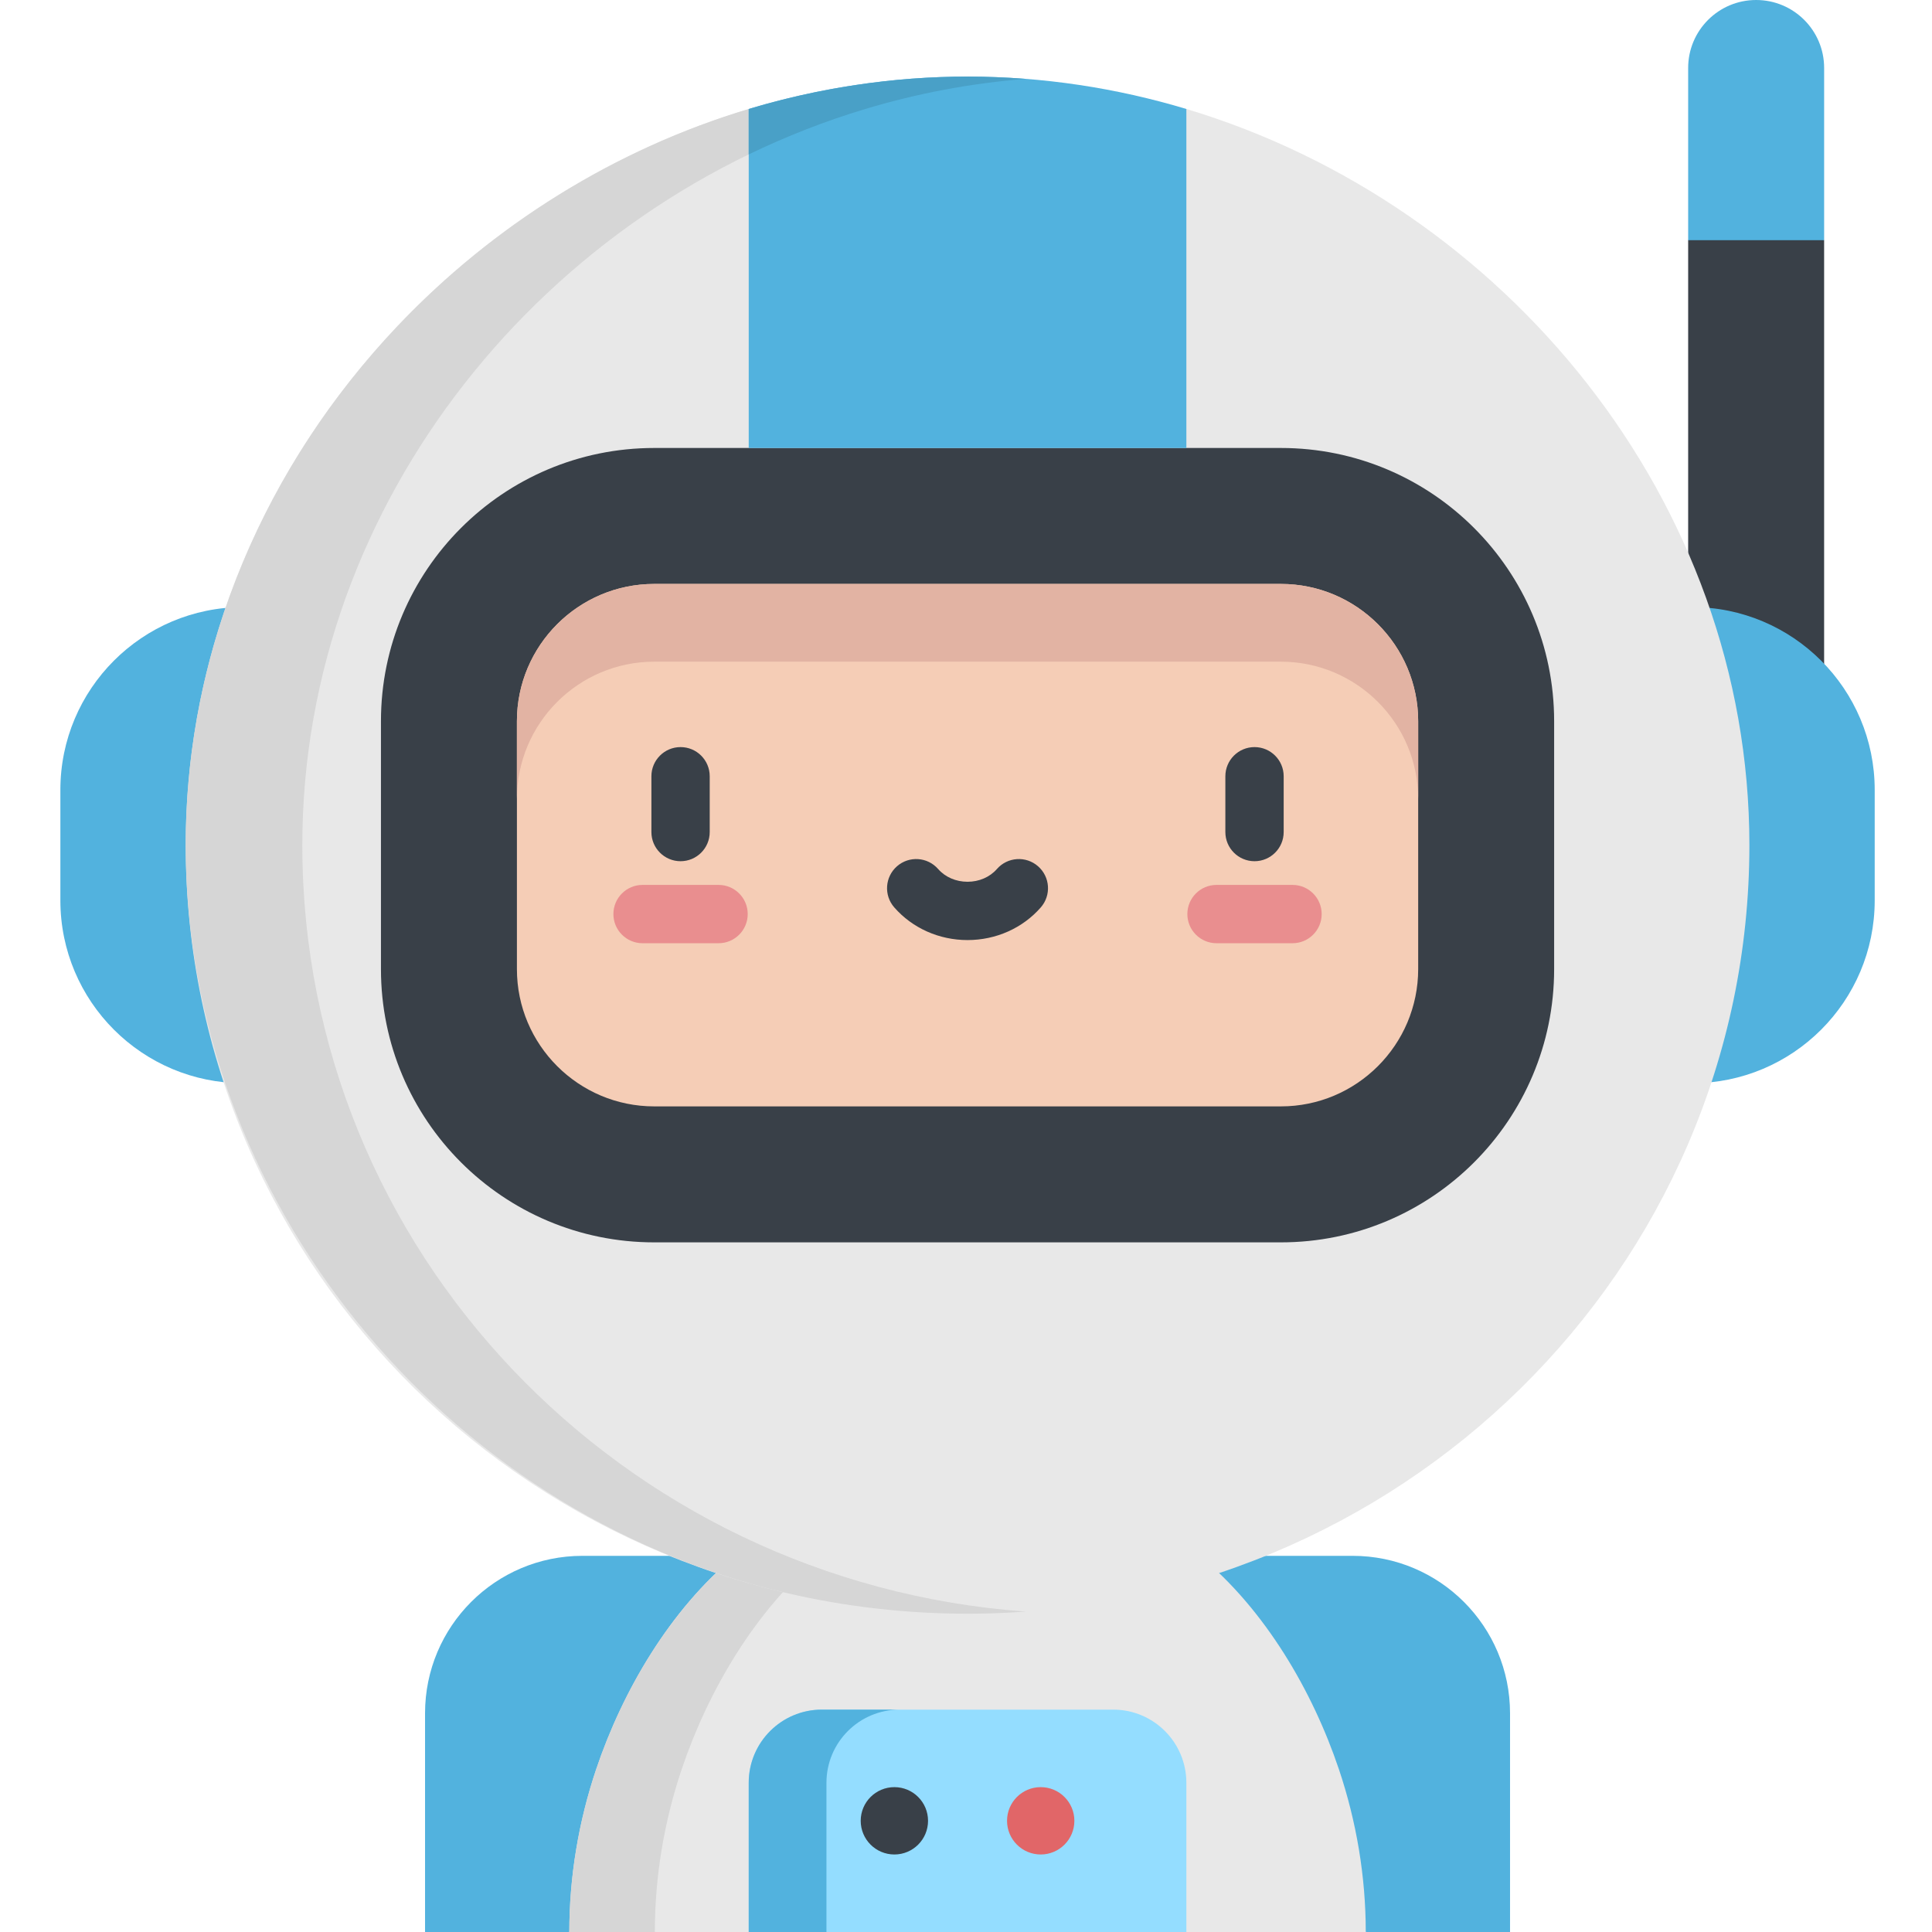 <svg height="512pt" viewBox="-16 0 512 512" width="512pt" xmlns="http://www.w3.org/2000/svg"><path d="m134.875 512h-38.234v-57.961c0-23.051 18.672-41.727 41.723-41.727h40.5zm0 0" fill="#52b2de"/><path d="m301.953 412.312h40.5c23.051 0 41.723 18.676 41.723 41.727v57.961h-38.234zm0 0" fill="#52b2de"/><path d="m338.828 468.887c-6.98-20.746-19.559-42.305-36.875-56.574-1.598-1.316-3.242-2.582-4.922-3.766h-113.246c-1.676 1.184-3.324 2.438-4.922 3.766-17.305 14.258-29.895 35.828-36.875 56.574-4.652 13.836-7.113 28.434-7.113 43.113h211.066c0-14.68-2.461-29.277-7.113-43.113zm0 0" fill="#e8e8e8"/><path d="m201.527 412.312c1.598-1.328 3.246-2.582 4.922-3.766h-22.664c-1.676 1.184-3.324 2.438-4.922 3.766-17.305 14.258-29.895 35.828-36.875 56.574-4.652 13.836-7.113 28.434-7.113 43.113h22.664c0-14.68 2.461-29.277 7.113-43.113 6.98-20.746 19.57-42.316 36.875-56.574zm0 0" fill="#d6d6d6"/><path d="m279.012 453.066h-77.207c-10.707 0-19.387 8.68-19.387 19.387v39.547h115.98v-39.547c0-10.707-8.68-19.387-19.387-19.387zm0 0" fill="#94ddff"/><path d="m222.41 453.066h-20.605c-10.707 0-19.387 8.68-19.387 19.387v39.547h20.602v-39.547c0-10.707 8.684-19.387 19.391-19.387zm0 0" fill="#52b2de"/><path d="m229.941 482.531c0 4.93-3.996 8.926-8.922 8.926-4.93 0-8.922-3.996-8.922-8.926 0-4.926 3.992-8.922 8.922-8.922 4.926 0 8.922 3.996 8.922 8.922zm0 0" fill="#394048"/><path d="m268.719 482.531c0 4.93-3.992 8.926-8.922 8.926-4.926 0-8.922-3.996-8.922-8.926 0-4.926 3.996-8.922 8.922-8.922 4.93 0 8.922 3.996 8.922 8.922zm0 0" fill="#e16668"/><path d="m449.395 47.867-18.016 15.785v160.324c0 9.945 8.062 18.016 18.016 18.016 9.957 0 18.016-8.07 18.016-18.016v-160.324zm0 0" fill="#394048"/><path d="m48.457 160.887c-26.762 0-48.457 21.695-48.457 48.457v29.27c0 26.762 21.695 48.453 48.457 48.453h17.965v-126.18zm0 0" fill="#52b2de"/><path d="m432.359 160.887c26.762 0 48.457 21.695 48.457 48.457v29.27c0 26.762-21.695 48.453-48.457 48.453h-17.965v-126.18zm0 0" fill="#52b2de"/><path d="m298.398 28.879c84.285 25.312 149.207 103.699 149.207 195.098 0 112.492-92.758 203.676-207.195 203.676-114.43 0-207.195-91.184-207.195-203.676 0-91.398 64.918-169.785 149.203-195.098zm0 0" fill="#e8e8e8"/><path d="m323.453 118.719h-166.086c-39.992 0-72.41 32.418-72.41 72.406v65.703c0 39.988 32.418 72.41 72.41 72.41h166.086c39.992 0 72.41-32.422 72.41-72.41v-65.703c0-39.988-32.418-72.406-72.41-72.406zm0 0" fill="#394048"/><path d="m157.367 293.203c-20.059 0-36.379-16.316-36.379-36.375v-65.703c0-20.055 16.32-36.375 36.379-36.375h166.086c20.059 0 36.379 16.32 36.379 36.375v65.703c0 20.059-16.32 36.375-36.379 36.375zm0 0" fill="#f5cdb6"/><path d="m323.453 154.75h-166.086c-20.059 0-36.379 16.32-36.379 36.375v20.605c0-20.059 16.32-36.379 36.379-36.379h166.086c20.059 0 36.379 16.32 36.379 36.379v-20.605c-.004-20.055-16.32-36.375-36.379-36.375zm0 0" fill="#e2b3a3"/><path d="m316.461 228.23c-4.27 0-7.727-3.461-7.727-7.727v-14.789c0-4.266 3.457-7.727 7.727-7.727 4.266 0 7.727 3.461 7.727 7.727v14.789c0 4.266-3.461 7.727-7.727 7.727zm0 0" fill="#394048"/><path d="m326.531 249.965h-20.141c-4.27 0-7.727-3.461-7.727-7.727s3.457-7.727 7.727-7.727h20.141c4.266 0 7.727 3.461 7.727 7.727s-3.461 7.727-7.727 7.727zm0 0" fill="#e98e8f"/><path d="m164.355 228.23c-4.266 0-7.727-3.461-7.727-7.727v-14.789c0-4.266 3.461-7.727 7.727-7.727 4.27 0 7.727 3.461 7.727 7.727v14.789c0 4.266-3.457 7.727-7.727 7.727zm0 0" fill="#394048"/><path d="m174.426 249.965h-20.141c-4.266 0-7.727-3.461-7.727-7.727s3.461-7.727 7.727-7.727h20.141c4.27 0 7.727 3.461 7.727 7.727s-3.457 7.727-7.727 7.727zm0 0" fill="#e98e8f"/><path d="m240.41 249.129c-7.531 0-14.609-3.156-19.422-8.66-2.809-3.211-2.48-8.094.73-10.902 3.215-2.809 8.094-2.48 10.902.734 1.879 2.145 4.715 3.375 7.789 3.375 3.07 0 5.906-1.23 7.781-3.375 2.809-3.215 7.691-3.543 10.902-.734 3.215 2.809 3.543 7.688.734 10.902-4.809 5.504-11.887 8.66-19.418 8.66zm0 0" fill="#394048"/><path d="m240.41 427.652c3.773 0 7.535-.105 11.305-.305 1.387-.074 2.77-.16 4.145-.258-107.211-7.77-191.742-95.73-191.742-203.113 0-91.398 64.922-169.785 149.207-195.098h-30.906c-35.379 10.625-67.707 30.777-93.102 57.57-34.484 36.379-56.105 84.785-56.105 137.527 0 93.75 67.906 176.84 159.098 198.16 15.75 3.68 31.922 5.516 48.102 5.516zm0 0" fill="#d6d6d6"/><path d="m298.398 28.879v89.844h-115.98v-89.844c18.551-5.57 38.051-8.578 57.992-8.578 19.938 0 39.438 3.008 57.988 8.578zm0 0" fill="#52b2de"/><path d="m182.418 28.879v12.047c9.93-4.809 20.262-8.852 30.906-12.047 13.727-4.125 27.977-6.836 42.539-7.973-2.516-.195-5.039-.344-7.57-.445-.051 0-.102-.004-.148-.008-9.988-.406-20.023-.027-29.957 1.094-12.113 1.367-24.094 3.824-35.77 7.332zm0 0" fill="#49a0c7"/><path d="m467.414 18.016v45.637h-36.035v-45.637c0-9.953 8.062-18.016 18.016-18.016 9.957 0 18.02 8.062 18.02 18.016zm0 0" fill="#52b2de"/></svg>